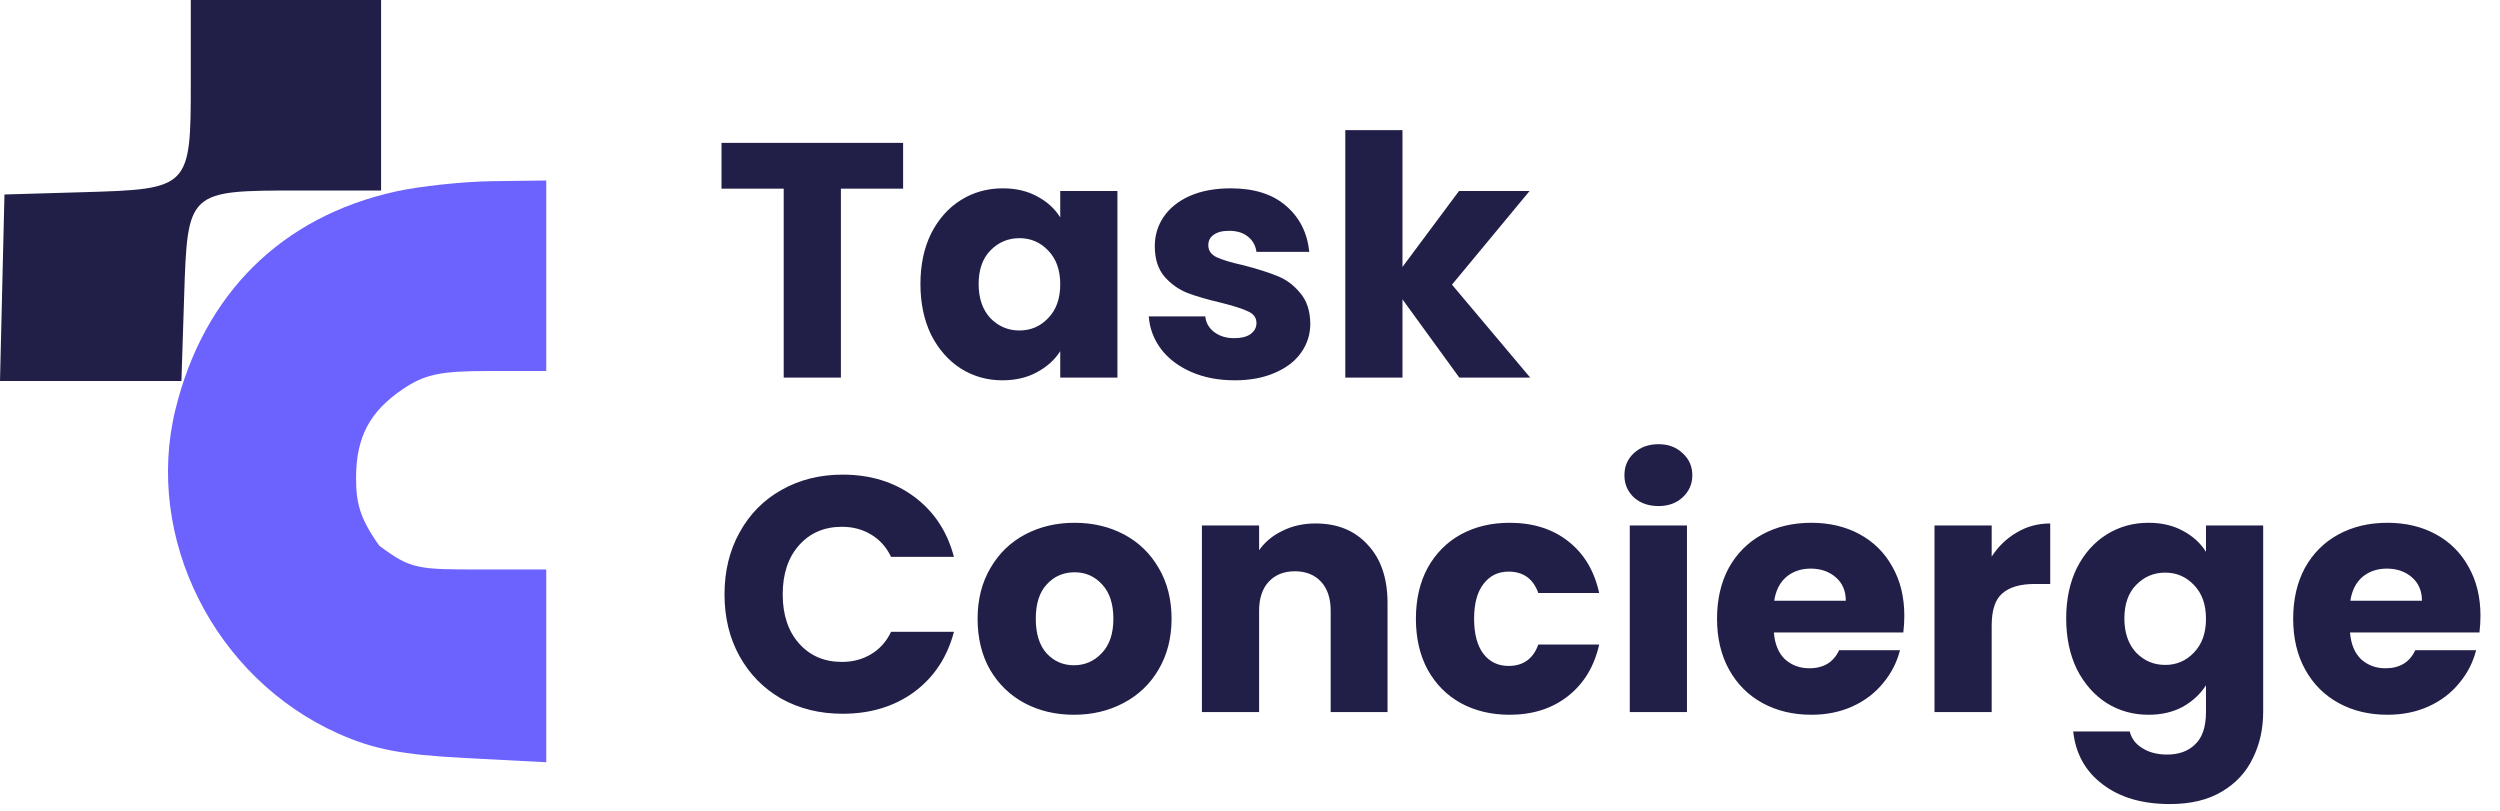<svg width="299" height="97" viewBox="0 0 299 97" fill="none" xmlns="http://www.w3.org/2000/svg">
<path fill-rule="evenodd" clip-rule="evenodd" d="M47.314 22.905C33.688 25.929 24.399 35.108 20.998 48.906C17.197 64.324 25.644 81.143 40.507 87.757C44.702 89.623 48.038 90.264 55.611 90.659L65.331 91.165V79.637V68.108H57.633C49.956 68.108 49.151 68.108 45.358 65.259C42.987 61.937 42.575 60.073 42.587 57.064C42.605 52.265 44.234 49.2 48.179 46.538C50.796 44.772 52.673 44.373 58.359 44.373H65.331V32.98V21.588L58.93 21.668C55.409 21.711 50.182 22.268 47.314 22.905Z" fill="#6C63FF"/>
<path fill-rule="evenodd" clip-rule="evenodd" d="M22.819 9.821C22.819 22.505 22.709 22.616 9.983 22.985L0.534 23.26L0.266 34.415L0 45.57H10.848H21.698L22.021 35.524C22.431 22.789 22.434 22.785 35.802 22.785H45.577V11.393V0H34.198H22.819V9.821Z" fill="#211F47"/>
<path d="M108.012 17.085V22.565H100.572V45.165H93.731V22.565H86.291V17.085H108.012ZM110.084 33.965C110.084 31.672 110.511 29.658 111.364 27.925C112.244 26.192 113.431 24.858 114.924 23.925C116.418 22.992 118.084 22.525 119.924 22.525C121.498 22.525 122.871 22.845 124.044 23.485C125.244 24.125 126.164 24.965 126.804 26.005V22.845H133.644V45.165H126.804V42.005C126.138 43.045 125.204 43.885 124.004 44.525C122.831 45.165 121.458 45.485 119.884 45.485C118.071 45.485 116.418 45.018 114.924 44.085C113.431 43.125 112.244 41.778 111.364 40.045C110.511 38.285 110.084 36.258 110.084 33.965ZM126.804 34.005C126.804 32.298 126.324 30.952 125.364 29.965C124.431 28.978 123.284 28.485 121.924 28.485C120.564 28.485 119.404 28.978 118.444 29.965C117.511 30.925 117.044 32.258 117.044 33.965C117.044 35.672 117.511 37.032 118.444 38.045C119.404 39.032 120.564 39.525 121.924 39.525C123.284 39.525 124.431 39.032 125.364 38.045C126.324 37.058 126.804 35.712 126.804 34.005ZM147.673 45.485C145.726 45.485 143.993 45.152 142.473 44.485C140.953 43.818 139.753 42.912 138.873 41.765C137.993 40.592 137.499 39.285 137.393 37.845H144.153C144.233 38.618 144.593 39.245 145.233 39.725C145.873 40.205 146.659 40.445 147.593 40.445C148.446 40.445 149.099 40.285 149.553 39.965C150.033 39.618 150.273 39.178 150.273 38.645C150.273 38.005 149.939 37.538 149.273 37.245C148.606 36.925 147.526 36.578 146.033 36.205C144.433 35.832 143.099 35.445 142.033 35.045C140.966 34.618 140.046 33.965 139.273 33.085C138.499 32.178 138.113 30.965 138.113 29.445C138.113 28.165 138.459 27.005 139.153 25.965C139.873 24.898 140.913 24.058 142.273 23.445C143.659 22.832 145.299 22.525 147.193 22.525C149.993 22.525 152.193 23.218 153.793 24.605C155.419 25.992 156.353 27.832 156.593 30.125H150.273C150.166 29.352 149.819 28.738 149.233 28.285C148.673 27.832 147.926 27.605 146.993 27.605C146.193 27.605 145.579 27.765 145.153 28.085C144.726 28.378 144.513 28.792 144.513 29.325C144.513 29.965 144.846 30.445 145.513 30.765C146.206 31.085 147.273 31.405 148.713 31.725C150.366 32.152 151.713 32.578 152.753 33.005C153.793 33.405 154.699 34.072 155.473 35.005C156.273 35.912 156.686 37.138 156.713 38.685C156.713 39.992 156.339 41.165 155.593 42.205C154.873 43.218 153.819 44.018 152.433 44.605C151.073 45.192 149.486 45.485 147.673 45.485ZM174.537 45.165L167.737 35.805V45.165H160.897V15.565H167.737V31.925L174.497 22.845H182.937L173.657 34.045L183.017 45.165H174.537ZM86.651 71.085C86.651 68.312 87.251 65.845 88.451 63.685C89.651 61.498 91.318 59.805 93.451 58.605C95.612 57.378 98.052 56.765 100.772 56.765C104.105 56.765 106.958 57.645 109.332 59.405C111.705 61.165 113.292 63.565 114.092 66.605H106.572C106.012 65.432 105.212 64.538 104.172 63.925C103.158 63.312 101.998 63.005 100.692 63.005C98.585 63.005 96.878 63.738 95.572 65.205C94.265 66.672 93.612 68.632 93.612 71.085C93.612 73.538 94.265 75.498 95.572 76.965C96.878 78.432 98.585 79.165 100.692 79.165C101.998 79.165 103.158 78.858 104.172 78.245C105.212 77.632 106.012 76.738 106.572 75.565H114.092C113.292 78.605 111.705 81.005 109.332 82.765C106.958 84.498 104.105 85.365 100.772 85.365C98.052 85.365 95.612 84.765 93.451 83.565C91.318 82.338 89.651 80.645 88.451 78.485C87.251 76.325 86.651 73.858 86.651 71.085ZM128.44 85.485C126.254 85.485 124.28 85.018 122.52 84.085C120.787 83.152 119.414 81.818 118.4 80.085C117.414 78.352 116.92 76.325 116.92 74.005C116.92 71.712 117.427 69.698 118.44 67.965C119.454 66.205 120.84 64.858 122.6 63.925C124.36 62.992 126.334 62.525 128.52 62.525C130.707 62.525 132.68 62.992 134.44 63.925C136.2 64.858 137.587 66.205 138.6 67.965C139.614 69.698 140.12 71.712 140.12 74.005C140.12 76.298 139.6 78.325 138.56 80.085C137.547 81.818 136.147 83.152 134.36 84.085C132.6 85.018 130.627 85.485 128.44 85.485ZM128.44 79.565C129.747 79.565 130.854 79.085 131.76 78.125C132.694 77.165 133.16 75.792 133.16 74.005C133.16 72.218 132.707 70.845 131.8 69.885C130.92 68.925 129.827 68.445 128.52 68.445C127.187 68.445 126.08 68.925 125.2 69.885C124.32 70.818 123.88 72.192 123.88 74.005C123.88 75.792 124.307 77.165 125.16 78.125C126.04 79.085 127.134 79.565 128.44 79.565ZM157.349 62.605C159.962 62.605 162.042 63.458 163.589 65.165C165.162 66.845 165.949 69.165 165.949 72.125V85.165H159.149V73.045C159.149 71.552 158.762 70.392 157.989 69.565C157.216 68.738 156.176 68.325 154.869 68.325C153.562 68.325 152.522 68.738 151.749 69.565C150.976 70.392 150.589 71.552 150.589 73.045V85.165H143.749V62.845H150.589V65.805C151.282 64.818 152.216 64.045 153.389 63.485C154.562 62.898 155.882 62.605 157.349 62.605ZM169.342 74.005C169.342 71.685 169.809 69.658 170.742 67.925C171.702 66.192 173.022 64.858 174.702 63.925C176.409 62.992 178.356 62.525 180.542 62.525C183.342 62.525 185.676 63.258 187.542 64.725C189.436 66.192 190.676 68.258 191.262 70.925H183.982C183.369 69.218 182.182 68.365 180.422 68.365C179.169 68.365 178.169 68.858 177.422 69.845C176.676 70.805 176.302 72.192 176.302 74.005C176.302 75.818 176.676 77.218 177.422 78.205C178.169 79.165 179.169 79.645 180.422 79.645C182.182 79.645 183.369 78.792 183.982 77.085H191.262C190.676 79.698 189.436 81.752 187.542 83.245C185.649 84.738 183.316 85.485 180.542 85.485C178.356 85.485 176.409 85.018 174.702 84.085C173.022 83.152 171.702 81.818 170.742 80.085C169.809 78.352 169.342 76.325 169.342 74.005ZM198.361 60.525C197.161 60.525 196.174 60.178 195.401 59.485C194.654 58.765 194.281 57.885 194.281 56.845C194.281 55.778 194.654 54.898 195.401 54.205C196.174 53.485 197.161 53.125 198.361 53.125C199.534 53.125 200.494 53.485 201.241 54.205C202.014 54.898 202.401 55.778 202.401 56.845C202.401 57.885 202.014 58.765 201.241 59.485C200.494 60.178 199.534 60.525 198.361 60.525ZM201.761 62.845V85.165H194.921V62.845H201.761ZM227.758 73.645C227.758 74.285 227.718 74.952 227.638 75.645H212.158C212.264 77.032 212.704 78.098 213.478 78.845C214.278 79.565 215.251 79.925 216.398 79.925C218.104 79.925 219.291 79.205 219.958 77.765H227.238C226.864 79.232 226.184 80.552 225.198 81.725C224.238 82.898 223.024 83.818 221.558 84.485C220.091 85.152 218.451 85.485 216.638 85.485C214.451 85.485 212.504 85.018 210.798 84.085C209.091 83.152 207.758 81.818 206.798 80.085C205.838 78.352 205.358 76.325 205.358 74.005C205.358 71.685 205.824 69.658 206.758 67.925C207.718 66.192 209.051 64.858 210.758 63.925C212.464 62.992 214.424 62.525 216.638 62.525C218.798 62.525 220.718 62.978 222.398 63.885C224.078 64.792 225.384 66.085 226.318 67.765C227.278 69.445 227.758 71.405 227.758 73.645ZM220.758 71.845C220.758 70.672 220.358 69.738 219.558 69.045C218.758 68.352 217.758 68.005 216.558 68.005C215.411 68.005 214.438 68.338 213.638 69.005C212.864 69.672 212.384 70.618 212.198 71.845H220.758ZM238.206 66.565C239.006 65.338 240.006 64.378 241.206 63.685C242.406 62.965 243.74 62.605 245.206 62.605V69.845H243.326C241.62 69.845 240.34 70.218 239.486 70.965C238.633 71.685 238.206 72.965 238.206 74.805V85.165H231.366V62.845H238.206V66.565ZM256.956 62.525C258.529 62.525 259.902 62.845 261.076 63.485C262.276 64.125 263.196 64.965 263.836 66.005V62.845H270.676V85.125C270.676 87.178 270.262 89.032 269.436 90.685C268.636 92.365 267.396 93.698 265.716 94.685C264.062 95.672 261.996 96.165 259.516 96.165C256.209 96.165 253.529 95.378 251.476 93.805C249.422 92.258 248.249 90.152 247.956 87.485H254.716C254.929 88.338 255.436 89.005 256.236 89.485C257.036 89.992 258.022 90.245 259.196 90.245C260.609 90.245 261.729 89.832 262.556 89.005C263.409 88.205 263.836 86.912 263.836 85.125V81.965C263.169 83.005 262.249 83.858 261.076 84.525C259.902 85.165 258.529 85.485 256.956 85.485C255.116 85.485 253.449 85.018 251.956 84.085C250.462 83.125 249.276 81.778 248.396 80.045C247.542 78.285 247.116 76.258 247.116 73.965C247.116 71.672 247.542 69.658 248.396 67.925C249.276 66.192 250.462 64.858 251.956 63.925C253.449 62.992 255.116 62.525 256.956 62.525ZM263.836 74.005C263.836 72.298 263.356 70.952 262.396 69.965C261.462 68.978 260.316 68.485 258.956 68.485C257.596 68.485 256.436 68.978 255.476 69.965C254.542 70.925 254.076 72.258 254.076 73.965C254.076 75.672 254.542 77.032 255.476 78.045C256.436 79.032 257.596 79.525 258.956 79.525C260.316 79.525 261.462 79.032 262.396 78.045C263.356 77.058 263.836 75.712 263.836 74.005ZM296.664 73.645C296.664 74.285 296.624 74.952 296.544 75.645H281.064C281.171 77.032 281.611 78.098 282.384 78.845C283.184 79.565 284.157 79.925 285.304 79.925C287.011 79.925 288.197 79.205 288.864 77.765H296.144C295.771 79.232 295.091 80.552 294.104 81.725C293.144 82.898 291.931 83.818 290.464 84.485C288.997 85.152 287.357 85.485 285.544 85.485C283.357 85.485 281.411 85.018 279.704 84.085C277.997 83.152 276.664 81.818 275.704 80.085C274.744 78.352 274.264 76.325 274.264 74.005C274.264 71.685 274.731 69.658 275.664 67.925C276.624 66.192 277.957 64.858 279.664 63.925C281.371 62.992 283.331 62.525 285.544 62.525C287.704 62.525 289.624 62.978 291.304 63.885C292.984 64.792 294.291 66.085 295.224 67.765C296.184 69.445 296.664 71.405 296.664 73.645ZM289.664 71.845C289.664 70.672 289.264 69.738 288.464 69.045C287.664 68.352 286.664 68.005 285.464 68.005C284.317 68.005 283.344 68.338 282.544 69.005C281.771 69.672 281.291 70.618 281.104 71.845H289.664Z" fill="#211F47"/>
</svg>
